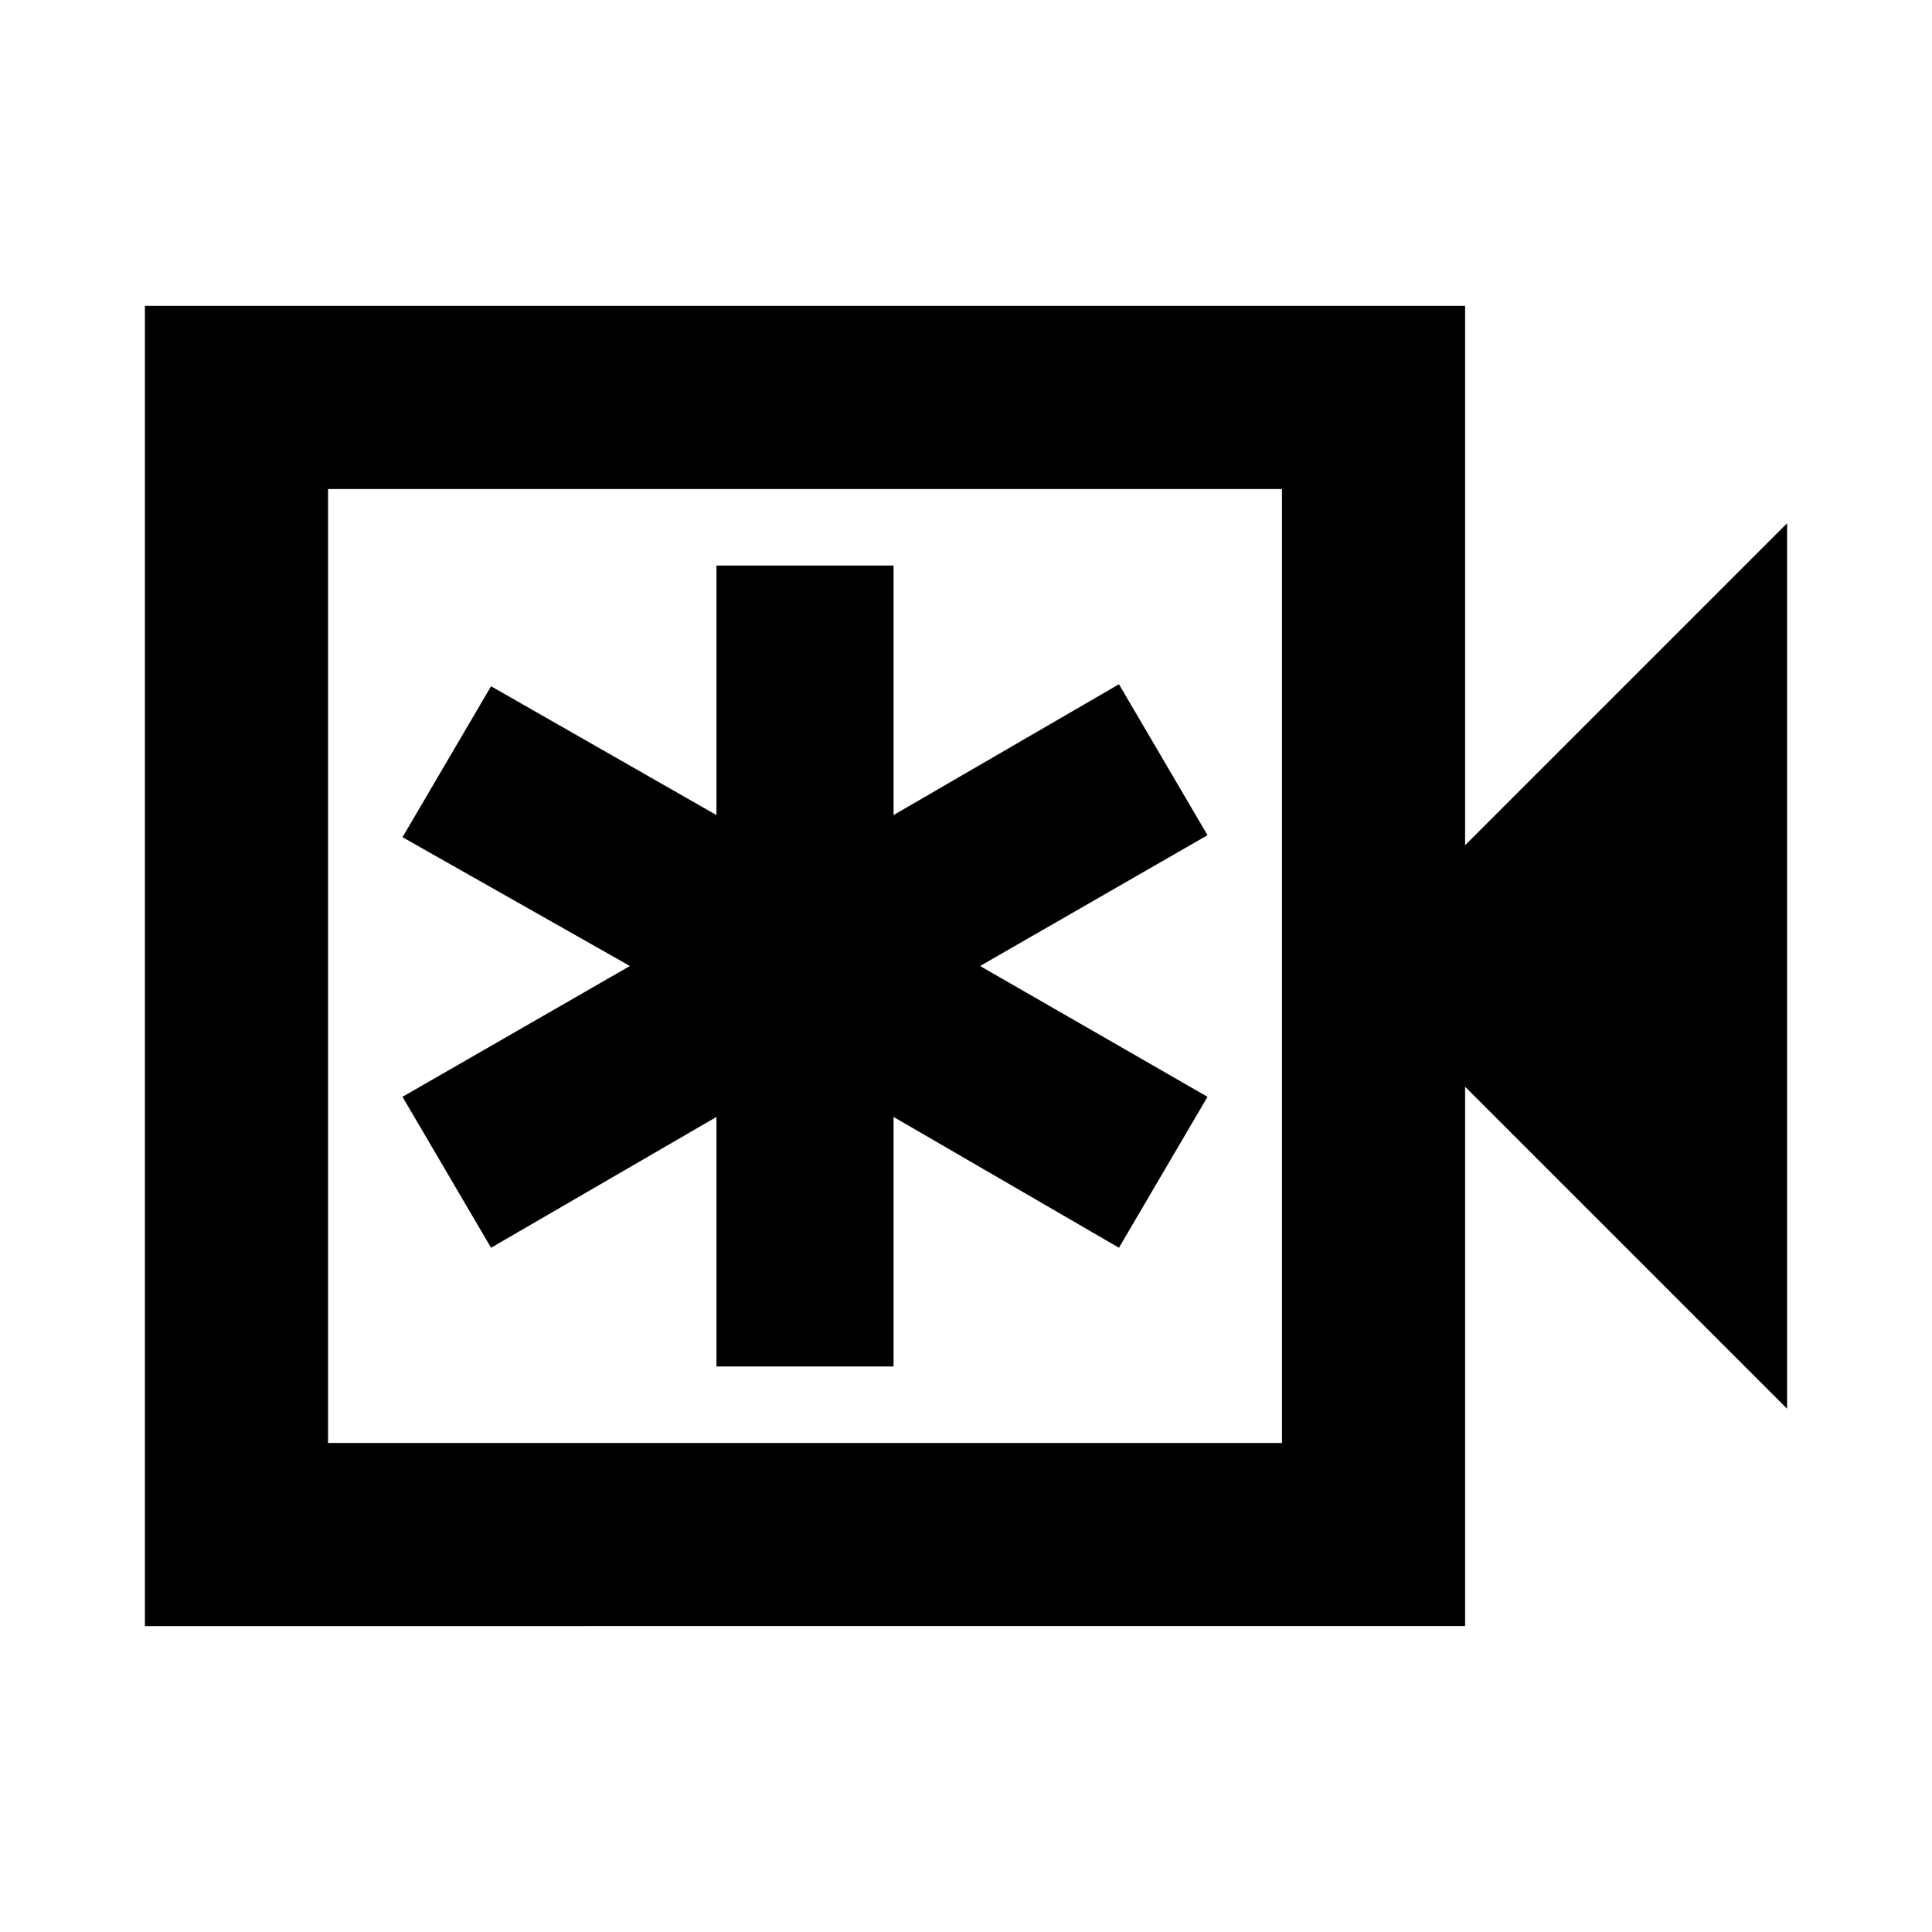 <svg xmlns="http://www.w3.org/2000/svg" height="24" width="24"><path d="M8.9 16.975h2.2v-3.1l2.8 1.625 1.1-1.875L12.175 12 15 10.375 13.9 8.5l-2.8 1.625v-3.1H8.9v3.1l-2.8-1.6L5 10.4 7.825 12 5 13.625 6.1 15.5l2.8-1.625ZM1.8 20.2V3.8h16.4v6.7l4-4v11l-4-4v6.7Zm2.275-2.275h11.85V6.075H4.075Zm0-11.85v11.85Z"/></svg>